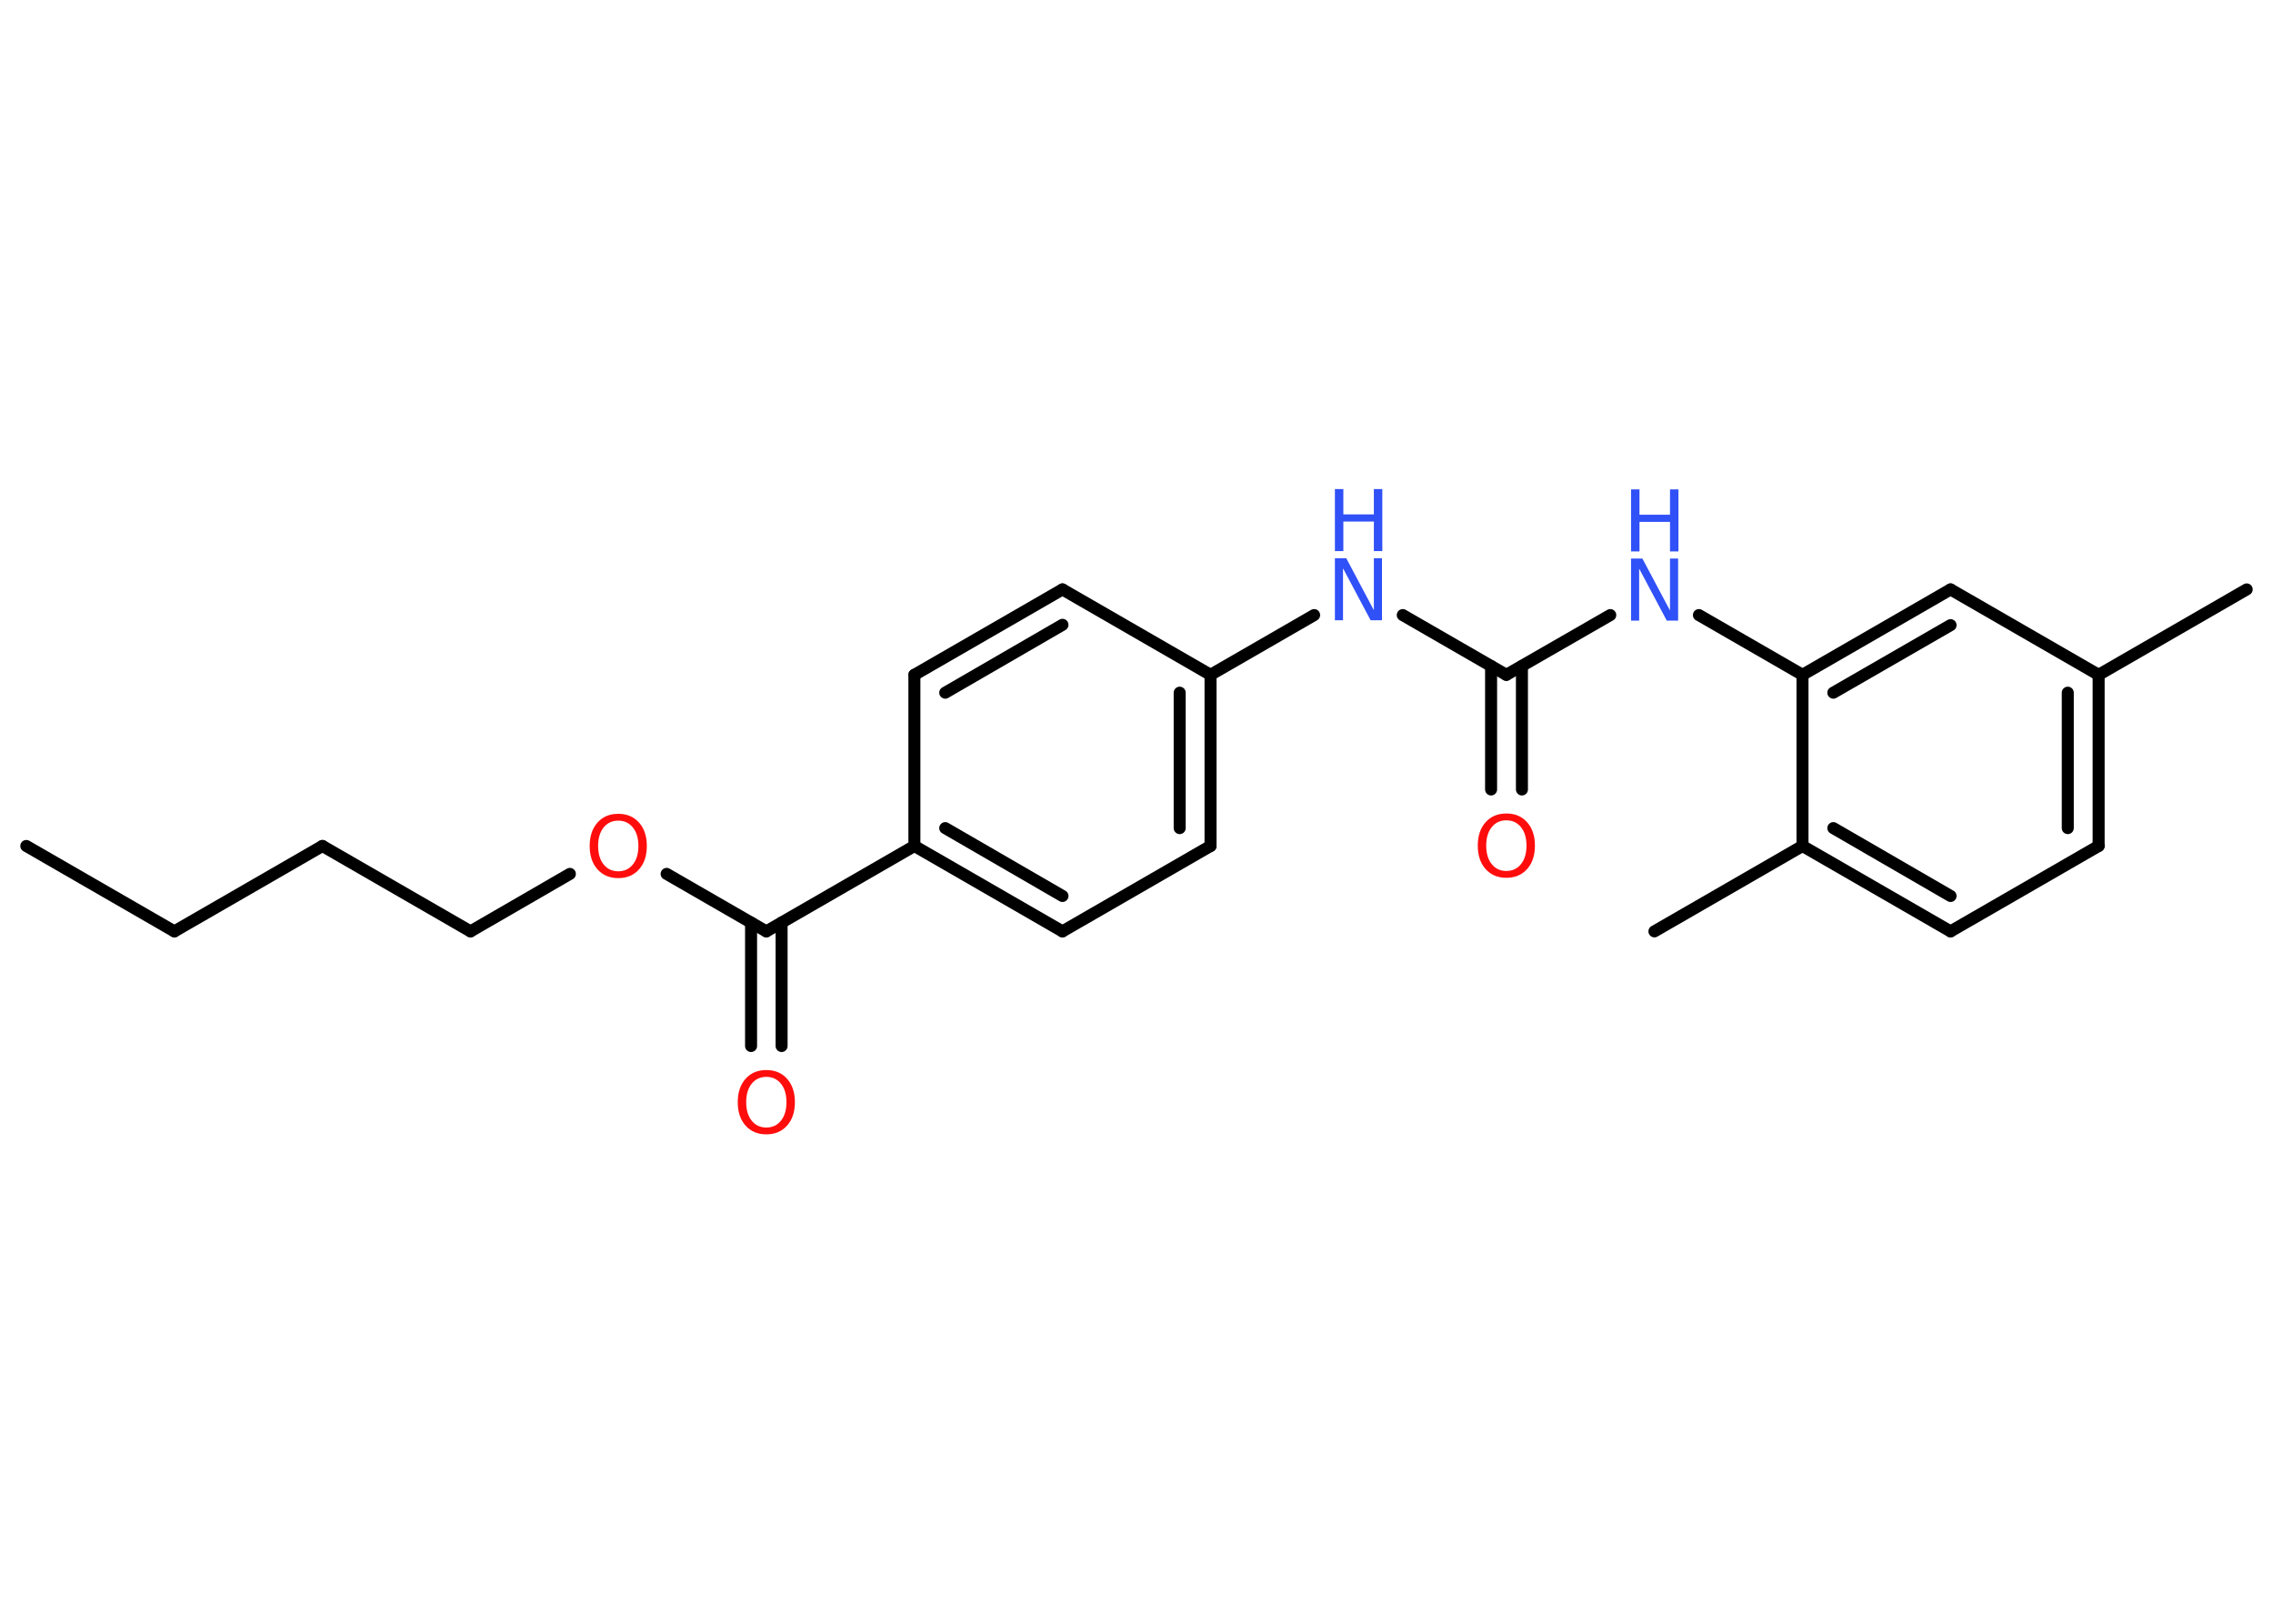 <?xml version='1.0' encoding='UTF-8'?>
<!DOCTYPE svg PUBLIC "-//W3C//DTD SVG 1.1//EN" "http://www.w3.org/Graphics/SVG/1.1/DTD/svg11.dtd">
<svg version='1.2' xmlns='http://www.w3.org/2000/svg' xmlns:xlink='http://www.w3.org/1999/xlink' width='70.0mm' height='50.0mm' viewBox='0 0 70.0 50.0'>
  <desc>Generated by the Chemistry Development Kit (http://github.com/cdk)</desc>
  <g stroke-linecap='round' stroke-linejoin='round' stroke='#000000' stroke-width='.37' fill='#3050F8'>
    <rect x='.0' y='.0' width='70.0' height='50.0' fill='#FFFFFF' stroke='none'/>
    <g id='mol1' class='mol'>
      <line id='mol1bnd1' class='bond' x1='.81' y1='26.05' x2='5.37' y2='28.68'/>
      <line id='mol1bnd2' class='bond' x1='5.37' y1='28.68' x2='9.93' y2='26.05'/>
      <line id='mol1bnd3' class='bond' x1='9.93' y1='26.05' x2='14.49' y2='28.68'/>
      <line id='mol1bnd4' class='bond' x1='14.49' y1='28.68' x2='17.55' y2='26.91'/>
      <line id='mol1bnd5' class='bond' x1='20.53' y1='26.91' x2='23.6' y2='28.68'/>
      <g id='mol1bnd6' class='bond'>
        <line x1='24.07' y1='28.41' x2='24.07' y2='32.21'/>
        <line x1='23.13' y1='28.41' x2='23.13' y2='32.21'/>
      </g>
      <line id='mol1bnd7' class='bond' x1='23.6' y1='28.68' x2='28.16' y2='26.05'/>
      <g id='mol1bnd8' class='bond'>
        <line x1='28.16' y1='26.05' x2='32.72' y2='28.68'/>
        <line x1='29.11' y1='25.5' x2='32.72' y2='27.59'/>
      </g>
      <line id='mol1bnd9' class='bond' x1='32.72' y1='28.68' x2='37.28' y2='26.05'/>
      <g id='mol1bnd10' class='bond'>
        <line x1='37.28' y1='26.05' x2='37.28' y2='20.78'/>
        <line x1='36.33' y1='25.5' x2='36.33' y2='21.33'/>
      </g>
      <line id='mol1bnd11' class='bond' x1='37.28' y1='20.78' x2='40.47' y2='18.94'/>
      <line id='mol1bnd12' class='bond' x1='43.2' y1='18.94' x2='46.39' y2='20.78'/>
      <g id='mol1bnd13' class='bond'>
        <line x1='46.87' y1='20.51' x2='46.87' y2='24.31'/>
        <line x1='45.92' y1='20.51' x2='45.92' y2='24.31'/>
      </g>
      <line id='mol1bnd14' class='bond' x1='46.39' y1='20.78' x2='49.59' y2='18.94'/>
      <line id='mol1bnd15' class='bond' x1='52.32' y1='18.94' x2='55.51' y2='20.78'/>
      <g id='mol1bnd16' class='bond'>
        <line x1='60.07' y1='18.15' x2='55.51' y2='20.78'/>
        <line x1='60.07' y1='19.25' x2='56.46' y2='21.33'/>
      </g>
      <line id='mol1bnd17' class='bond' x1='60.07' y1='18.15' x2='64.63' y2='20.78'/>
      <line id='mol1bnd18' class='bond' x1='64.63' y1='20.78' x2='69.19' y2='18.15'/>
      <g id='mol1bnd19' class='bond'>
        <line x1='64.63' y1='26.05' x2='64.63' y2='20.78'/>
        <line x1='63.68' y1='25.5' x2='63.68' y2='21.33'/>
      </g>
      <line id='mol1bnd20' class='bond' x1='64.63' y1='26.05' x2='60.07' y2='28.68'/>
      <g id='mol1bnd21' class='bond'>
        <line x1='55.51' y1='26.05' x2='60.07' y2='28.68'/>
        <line x1='56.46' y1='25.5' x2='60.07' y2='27.59'/>
      </g>
      <line id='mol1bnd22' class='bond' x1='55.51' y1='20.78' x2='55.51' y2='26.05'/>
      <line id='mol1bnd23' class='bond' x1='55.51' y1='26.05' x2='50.95' y2='28.68'/>
      <line id='mol1bnd24' class='bond' x1='37.28' y1='20.78' x2='32.72' y2='18.15'/>
      <g id='mol1bnd25' class='bond'>
        <line x1='32.72' y1='18.15' x2='28.16' y2='20.78'/>
        <line x1='32.72' y1='19.24' x2='29.11' y2='21.33'/>
      </g>
      <line id='mol1bnd26' class='bond' x1='28.16' y1='26.05' x2='28.16' y2='20.78'/>
      <path id='mol1atm5' class='atom' d='M19.04 25.27q-.28 .0 -.45 .21q-.17 .21 -.17 .57q.0 .36 .17 .57q.17 .21 .45 .21q.28 .0 .45 -.21q.17 -.21 .17 -.57q.0 -.36 -.17 -.57q-.17 -.21 -.45 -.21zM19.04 25.06q.4 .0 .64 .27q.24 .27 .24 .72q.0 .45 -.24 .72q-.24 .27 -.64 .27q-.4 .0 -.64 -.27q-.24 -.27 -.24 -.72q.0 -.45 .24 -.72q.24 -.27 .64 -.27z' stroke='none' fill='#FF0D0D'/>
      <path id='mol1atm7' class='atom' d='M23.6 33.16q-.28 .0 -.45 .21q-.17 .21 -.17 .57q.0 .36 .17 .57q.17 .21 .45 .21q.28 .0 .45 -.21q.17 -.21 .17 -.57q.0 -.36 -.17 -.57q-.17 -.21 -.45 -.21zM23.6 32.95q.4 .0 .64 .27q.24 .27 .24 .72q.0 .45 -.24 .72q-.24 .27 -.64 .27q-.4 .0 -.64 -.27q-.24 -.27 -.24 -.72q.0 -.45 .24 -.72q.24 -.27 .64 -.27z' stroke='none' fill='#FF0D0D'/>
      <g id='mol1atm12' class='atom'>
        <path d='M41.11 17.19h.35l.85 1.6v-1.6h.25v1.91h-.35l-.85 -1.6v1.6h-.25v-1.91z' stroke='none'/>
        <path d='M41.11 15.06h.26v.78h.94v-.78h.26v1.91h-.26v-.91h-.94v.91h-.26v-1.91z' stroke='none'/>
      </g>
      <path id='mol1atm14' class='atom' d='M46.39 25.26q-.28 .0 -.45 .21q-.17 .21 -.17 .57q.0 .36 .17 .57q.17 .21 .45 .21q.28 .0 .45 -.21q.17 -.21 .17 -.57q.0 -.36 -.17 -.57q-.17 -.21 -.45 -.21zM46.39 25.05q.4 .0 .64 .27q.24 .27 .24 .72q.0 .45 -.24 .72q-.24 .27 -.64 .27q-.4 .0 -.64 -.27q-.24 -.27 -.24 -.72q.0 -.45 .24 -.72q.24 -.27 .64 -.27z' stroke='none' fill='#FF0D0D'/>
      <g id='mol1atm15' class='atom'>
        <path d='M50.23 17.2h.35l.85 1.6v-1.6h.25v1.91h-.35l-.85 -1.6v1.6h-.25v-1.91z' stroke='none'/>
        <path d='M50.23 15.07h.26v.78h.94v-.78h.26v1.91h-.26v-.91h-.94v.91h-.26v-1.91z' stroke='none'/>
      </g>
    </g>
  </g>
</svg>
